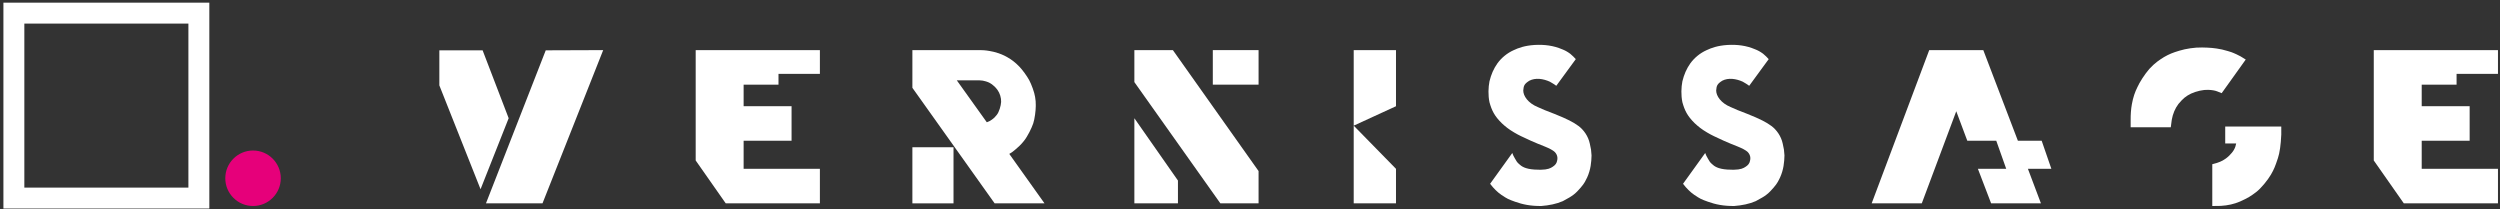 <svg width="717" height="60" viewBox="0 0 717 60" fill="none" xmlns="http://www.w3.org/2000/svg">
  <rect x="0" y="0" width="717" height="60" fill="#333333" stroke="none"/>
  <path fill-rule="evenodd" clip-rule="evenodd" d="M716.419 14.373H680.797V46.022L689.414 58.323H716.419V48.419H694.546V40.371H708.295V30.467H694.546V24.277H704.545V21.182H716.419V14.373Z" fill="white"/>
  <path fill-rule="evenodd" clip-rule="evenodd" d="M638.192 36.284H654.27V38.611C654.137 41.564 653.817 43.806 653.311 45.335C652.551 47.629 652.222 48.502 651.303 50.082C650.384 51.663 648.462 54.037 647.019 55.123C645.577 56.208 644.799 56.743 642.439 57.795C640.806 58.508 638.967 58.925 636.924 59.047L634.482 59.081V47.098L635.751 46.749C636.773 46.42 637.664 45.978 638.423 45.424C639.279 44.769 639.502 44.477 640.032 43.887C640.501 43.355 640.854 42.76 641.09 42.103L641.336 41.138H638.192V36.284Z" fill="white"/>
  <path fill-rule="evenodd" clip-rule="evenodd" d="M622.58 36.505H611.071V34.468C611.056 32.792 611.172 31.269 611.418 29.9C611.787 27.845 612.316 26.387 612.999 25.016C613.613 23.623 615.022 21.407 616.415 19.784C618.162 17.909 619.255 17.252 620.631 16.373C622.111 15.518 623.196 15.087 625.048 14.537C626.916 13.962 629.445 13.574 631.559 13.618C633.674 13.663 635.081 13.732 637.29 14.2C640.155 14.932 640.248 15.069 641.369 15.55C642.116 15.872 643.019 16.381 644.078 17.077L637.177 26.723L635.918 26.217C635.294 25.962 634.433 25.812 633.333 25.765C631.871 25.708 629.988 26.13 628.407 26.838C626.806 27.64 626.117 28.239 624.78 29.816C623.804 31.119 623.165 32.636 622.862 34.367L622.58 36.505Z" fill="white"/>
  <path fill-rule="evenodd" clip-rule="evenodd" d="M536.794 58.323L553.302 14.373H568.808L578.732 40.371H585.555L588.332 48.419H581.606L585.34 58.323H571.054L567.261 48.419H575.383L572.53 40.371H564.222L561.055 31.905L551.168 58.323H536.794Z" fill="white"/>
  <path fill-rule="evenodd" clip-rule="evenodd" d="M482.693 52.708L489.051 43.881C489.223 44.384 489.481 44.918 489.826 45.485C490.343 46.335 490.286 46.384 490.966 47.029C491.715 47.723 492.713 48.445 495.404 48.631C498.095 48.817 499.414 48.526 500.156 48.117C500.898 47.709 501.503 47.272 501.787 46.543C502.071 45.69 502.208 44.66 501.29 43.643C500.072 42.442 497.074 41.629 494.372 40.36C491.67 39.091 491.168 38.925 489.604 38C488.041 37.076 487.146 36.37 486.043 35.34C483.911 33.259 483.137 31.608 482.509 29.317C482.085 27.295 482.176 25.027 482.509 23.322C482.984 21.389 483.671 19.742 484.795 18.16C485.98 16.539 487.602 15.225 489.39 14.415C490.853 13.718 492.628 13.084 495.404 12.898C498.249 12.729 500.862 13.073 503.315 14.118C504.112 14.424 504.78 14.769 505.653 15.408C506.277 15.928 506.814 16.446 507.263 16.96L501.67 24.607C501.165 24.227 500.544 23.832 499.808 23.423C497.926 22.574 495.694 22.235 493.947 23.147C492.451 24.09 492.311 24.594 492.199 25.961C492.199 27.527 493.572 29.557 496.344 30.7C498.843 31.834 497.55 31.235 501.182 32.682C504.815 34.128 506.6 35.066 508.05 36.138C509.5 37.209 510.832 39.055 511.275 41.152C511.717 43.249 511.623 42.584 511.783 44.569C511.738 46.486 511.55 48.617 510.537 50.87C510.088 51.767 509.848 52.448 508.68 53.798C507.18 55.516 506.579 56.092 503.542 57.691C501.718 58.486 499.567 58.916 497.362 59.08C494.355 59.107 492.046 58.649 489.826 57.846C487.913 57.157 487.615 57.026 485.897 55.871C484.77 55.097 483.702 54.042 482.693 52.708Z" fill="white"/>
  <path fill-rule="evenodd" clip-rule="evenodd" d="M427.365 52.708L433.724 43.881C433.895 44.384 434.154 44.918 434.498 45.485C435.015 46.335 434.959 46.384 435.638 47.029C436.387 47.723 437.386 48.445 440.077 48.631C442.768 48.817 444.087 48.526 444.828 48.117C445.57 47.709 446.176 47.272 446.459 46.543C446.744 45.69 446.88 44.66 445.963 43.643C444.744 42.442 441.746 41.629 439.045 40.36C436.343 39.091 435.84 38.925 434.277 38C432.714 37.076 431.818 36.37 430.715 35.34C428.584 33.259 427.81 31.608 427.182 29.317C426.757 27.295 426.848 25.027 427.182 23.322C427.657 21.389 428.344 19.742 429.467 18.16C430.652 16.539 432.274 15.225 434.063 14.415C435.525 13.718 437.3 13.084 440.077 12.898C442.921 12.729 445.534 13.073 447.987 14.118C448.785 14.424 449.452 14.769 450.326 15.408C450.95 15.928 451.486 16.446 451.935 16.96L446.343 24.607C445.837 24.227 445.216 23.832 444.48 23.423C442.598 22.574 440.366 22.235 438.619 23.147C437.123 24.09 436.983 24.594 436.872 25.961C436.872 27.527 438.244 29.557 441.016 30.7C443.516 31.834 442.222 31.235 445.855 32.682C449.487 34.128 451.273 35.066 452.723 36.138C454.172 37.209 455.504 39.055 455.947 41.152C456.39 43.249 456.296 42.584 456.455 44.569C456.41 46.486 456.222 48.617 455.209 50.87C454.76 51.767 454.52 52.448 453.353 53.798C451.852 55.516 451.251 56.092 448.214 57.691C446.39 58.486 444.24 58.916 442.034 59.08C439.027 59.107 436.719 58.649 434.498 57.846C432.585 57.157 432.288 57.026 430.57 55.871C429.442 55.097 428.374 54.042 427.365 52.708Z" fill="white"/>
  <path fill-rule="evenodd" clip-rule="evenodd" d="M388.243 14.373H400.37V30.467L388.243 36.038V14.373Z" fill="white"/>
  <path fill-rule="evenodd" clip-rule="evenodd" d="M388.243 36.038L400.37 48.419V58.323H388.243V36.038Z" fill="white"/>
  <path fill-rule="evenodd" clip-rule="evenodd" d="M325.336 14.373V23.544L350.002 58.323H360.958V49.062L336.38 14.373H325.336Z" fill="white"/>
  <path fill-rule="evenodd" clip-rule="evenodd" d="M325.336 33.908V58.323H337.835V51.78L325.336 33.908Z" fill="white"/>
  <path fill-rule="evenodd" clip-rule="evenodd" d="M347.834 14.373H360.958V24.277H347.834V14.373Z" fill="white"/>
  <path fill-rule="evenodd" clip-rule="evenodd" d="M283.861 14.632C285.512 14.943 286.02 15.127 287.124 15.544C288.228 15.962 289.742 16.854 290.533 17.478C291.324 18.103 291.651 18.391 292.398 19.159C293.145 19.927 294.558 21.815 295.202 23.042C295.847 24.268 296.664 26.473 296.864 27.79C297.038 28.943 297.055 29.163 297.056 30.046L297.056 30.469C297.056 31.732 296.758 34.128 296.32 35.421C295.882 36.714 294.744 39.068 293.677 40.405C292.611 41.742 292.078 42.093 291.254 42.849C290.704 43.352 290.107 43.784 289.463 44.142L299.568 58.323H285.262L261.672 25.183V14.376H280.916C280.916 14.376 280.944 14.375 280.998 14.374L281.097 14.373C281.509 14.37 282.577 14.39 283.861 14.632ZM280.916 23.042H274.409L283.017 35.068C283.56 34.886 284.045 34.635 284.474 34.314C285.117 33.833 285.298 33.681 285.91 32.904C286.523 32.126 287.068 30.37 287.124 29.231C287.18 28.093 286.746 26.712 286.112 25.842C285.478 24.972 285.087 24.651 284.474 24.172C283.909 23.803 283.667 23.632 282.77 23.347C282.171 23.157 281.554 23.055 280.916 23.042Z" fill="white"/>
  <path fill-rule="evenodd" clip-rule="evenodd" d="M261.672 42.23H273.467V58.323H261.672V42.23Z" fill="white"/>
  <path fill-rule="evenodd" clip-rule="evenodd" d="M235.145 14.373H199.523V46.022L208.14 58.323H235.145V48.419H213.272V40.371H227.021V30.467H213.272V24.277H223.271V21.182H235.145V14.373Z" fill="white"/>
  <path fill-rule="evenodd" clip-rule="evenodd" d="M126.005 14.433H138.413L145.885 33.905L137.822 54.271L126.005 24.488V14.433Z" fill="white"/>
  <path fill-rule="evenodd" clip-rule="evenodd" d="M139.374 58.323L156.519 14.433L172.996 14.373L155.587 58.323H139.374Z" fill="white"/>
  <path d="M72.572 59.081C76.967 59.081 80.53 55.518 80.53 51.124C80.53 46.73 76.967 43.168 72.572 43.168C68.177 43.168 64.614 46.73 64.614 51.124C64.614 55.518 68.177 59.081 72.572 59.081Z" fill="#E6007A"/>
  <path d="M57.035 3.764H3.981V56.807H57.035V3.764Z" stroke="white" stroke-width="6"/>
</svg>
